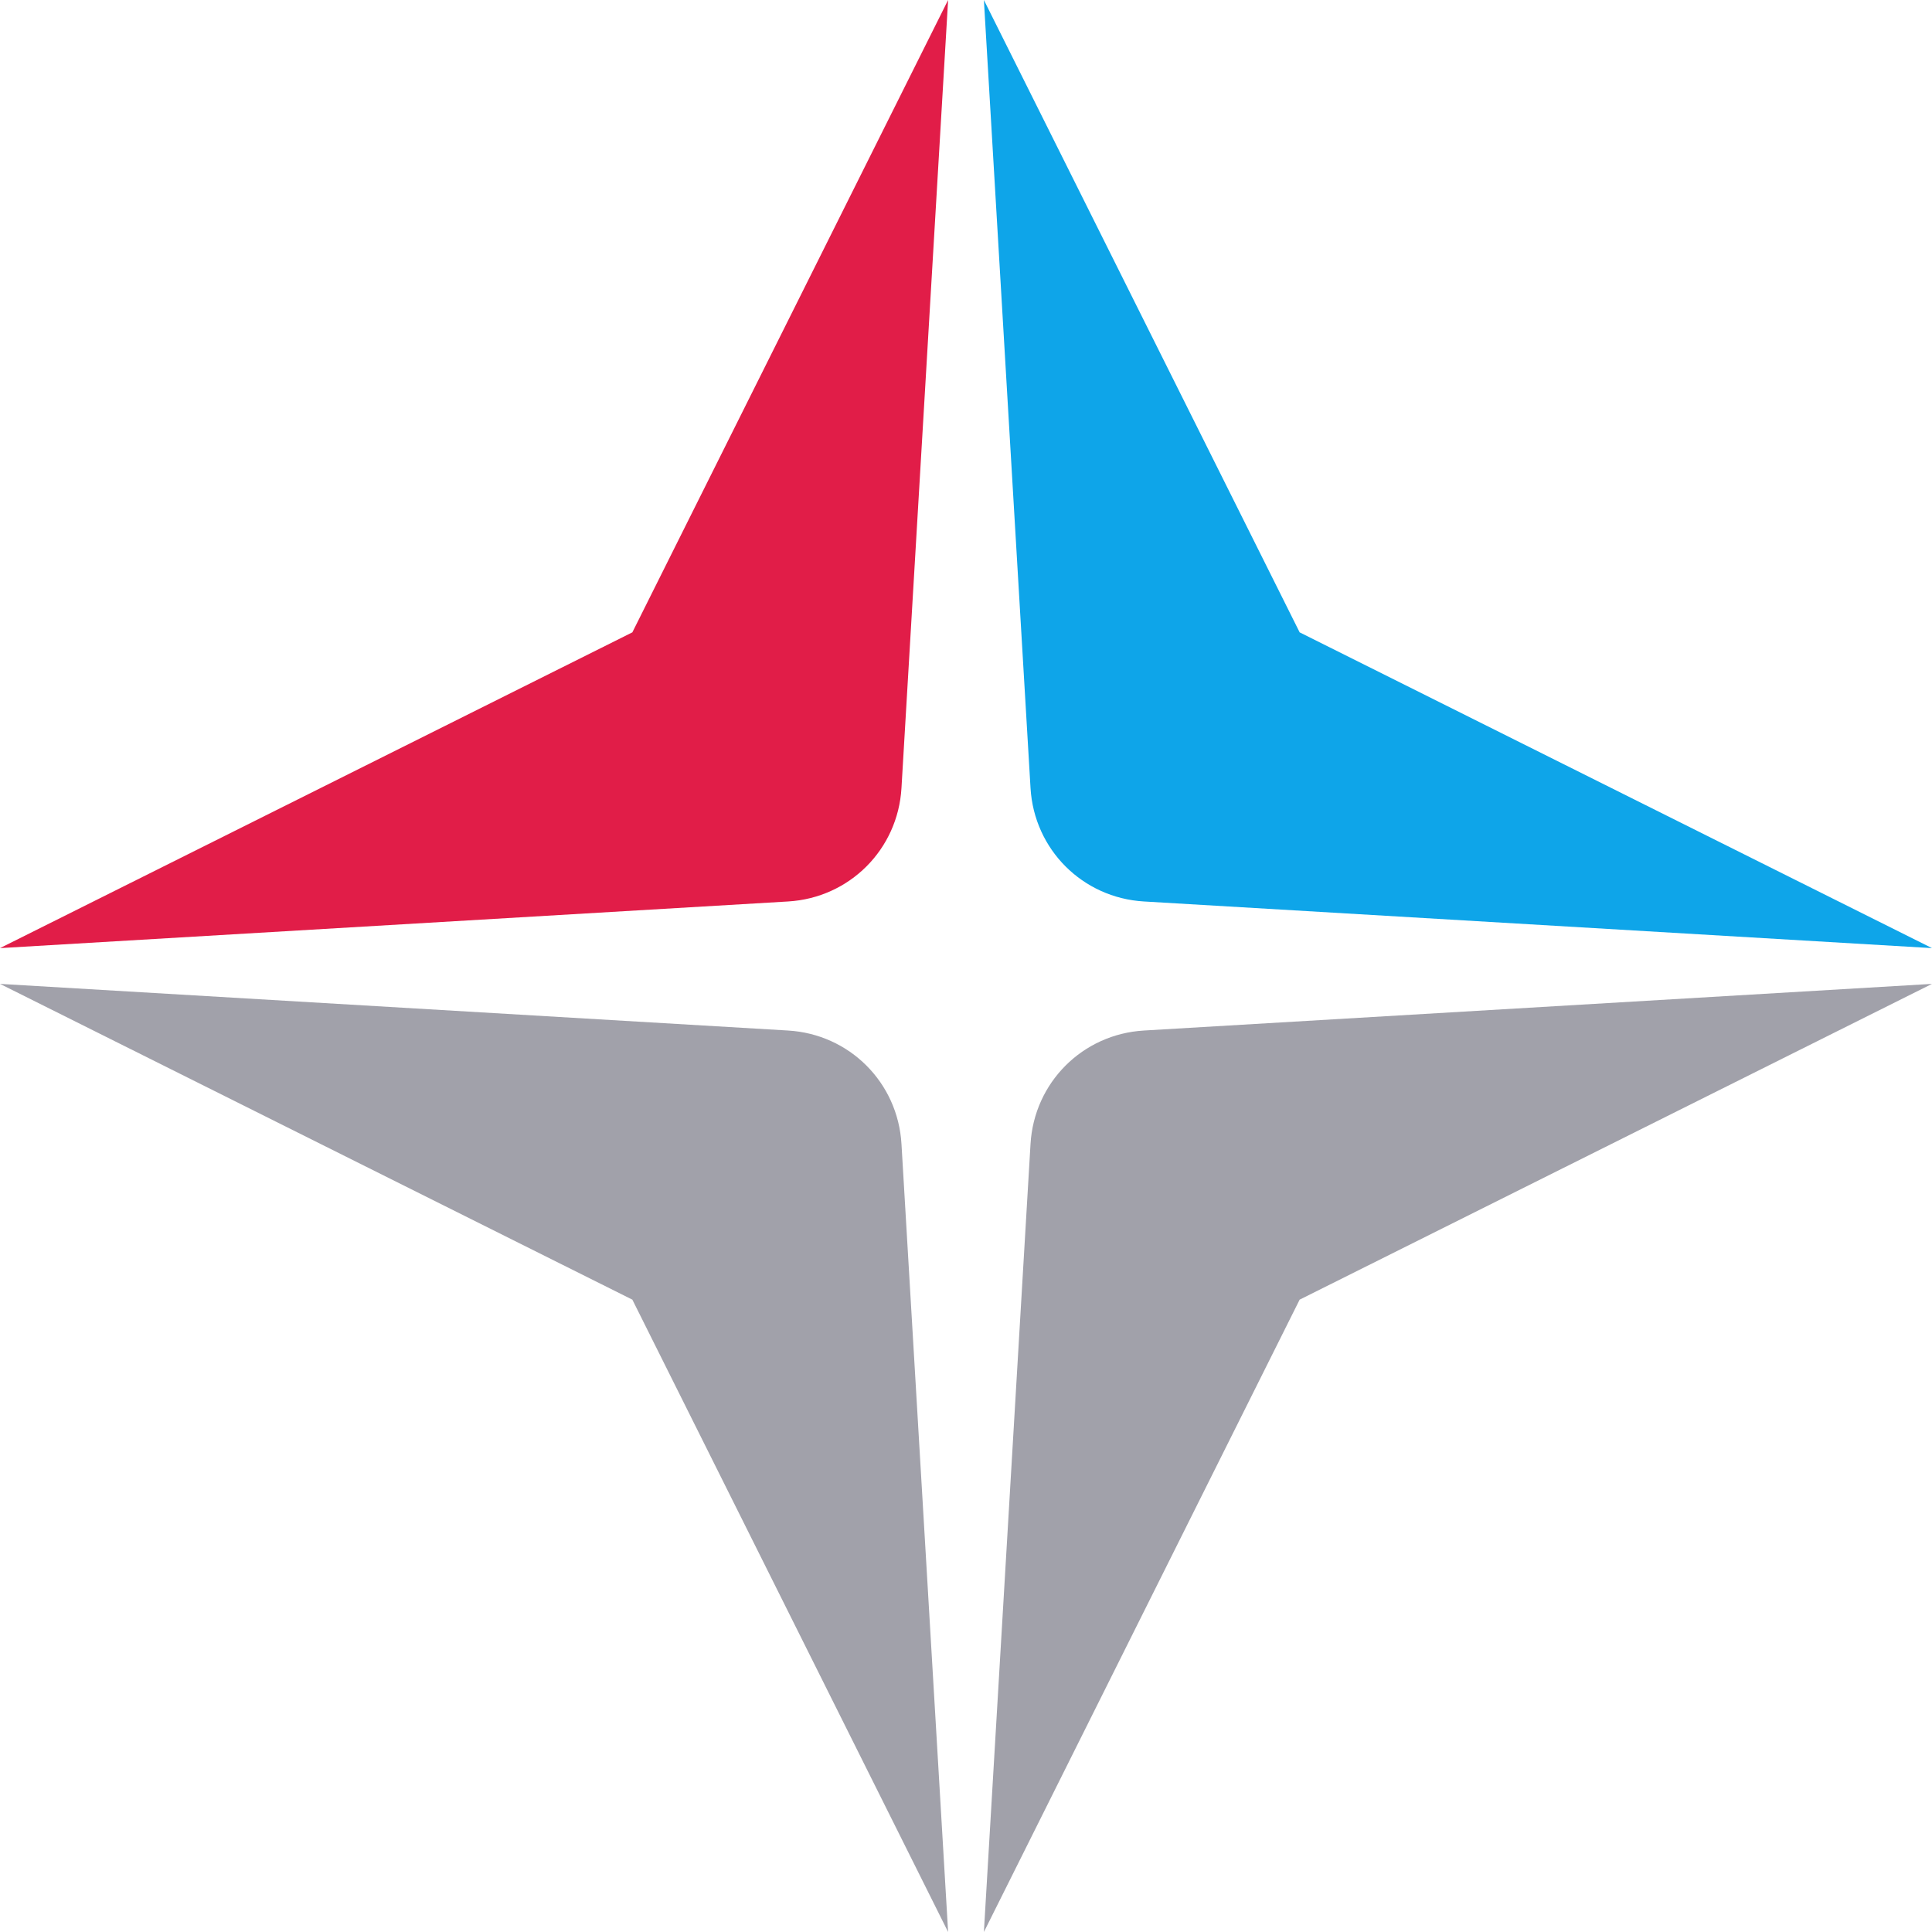 <?xml version="1.0" encoding="UTF-8"?>
<!DOCTYPE svg PUBLIC "-//W3C//DTD SVG 1.1//EN" "http://www.w3.org/Graphics/SVG/1.1/DTD/svg11.dtd">
<!-- Creator: CorelDRAW -->
<svg xmlns="http://www.w3.org/2000/svg" xml:space="preserve" width="256px" height="256px" version="1.1" shape-rendering="geometricPrecision" text-rendering="geometricPrecision" image-rendering="optimizeQuality" fill-rule="evenodd" clip-rule="evenodd"
viewBox="0 0 256 256"
 xmlns:xlink="http://www.w3.org/1999/xlink"
 xmlns:xodm="http://www.corel.com/coreldraw/odm/2003">
 <g id="Layer_x0020_1">
  <path fill="#0EA5E9" d="M256 125.63l-104.42 -6.18c-8.14,-0.48 -14.55,-6.89 -15.03,-15.03l-6.18 -104.42 41.84 83.79 83.79 41.84z"/>
  <path fill="#E11D48" d="M125.63 0l-6.18 104.42c-0.48,8.14 -6.89,14.55 -15.03,15.03l-104.42 6.18 83.79 -41.84 41.84 -83.79z"/>
  <path fill="#A1A1AA" d="M256 130.37l-104.42 6.18c-8.14,0.48 -14.55,6.89 -15.03,15.03l-6.18 104.42 41.84 -83.79 83.79 -41.84z"/>
  <path fill="#A1A1AA" d="M125.63 256l-6.18 -104.42c-0.48,-8.14 -6.89,-14.55 -15.03,-15.03l-104.42 -6.18 83.79 41.84 41.84 83.79z"/>
 </g>
</svg>
